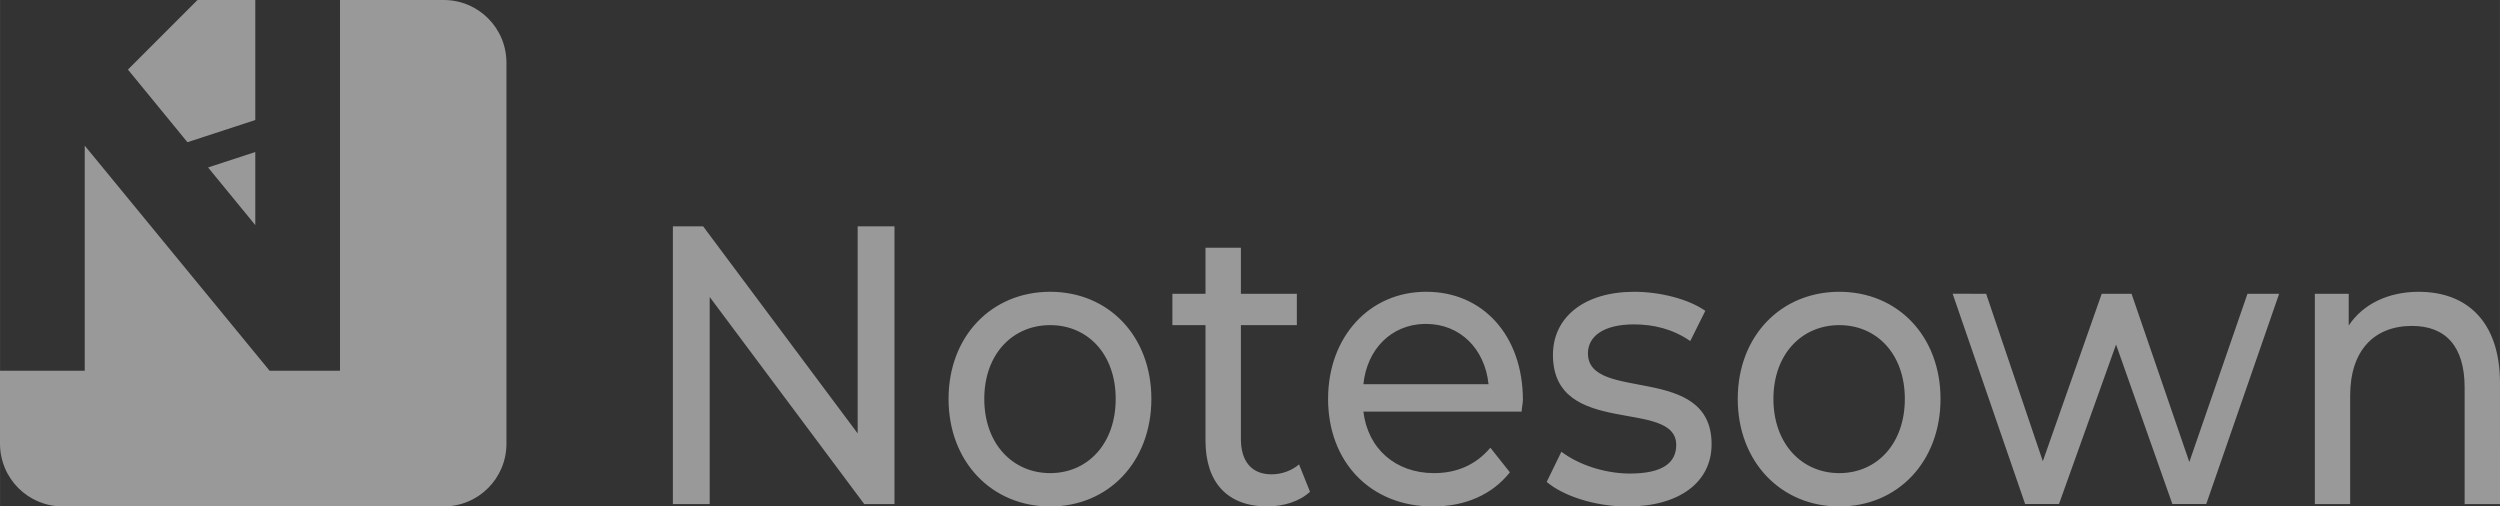 <?xml version="1.0" encoding="UTF-8" standalone="no"?>
<!-- Created with Inkscape (http://www.inkscape.org/) -->

<svg
   width="202.325"
   height="40.988"
   viewBox="0 0 53.532 10.845"
   version="1.1"
   id="svg5"
   sodipodi:docname="logoTransMax.svg"
   inkscape:version="1.2.1 (9c6d41e410, 2022-07-14)"
   xmlns:inkscape="http://www.inkscape.org/namespaces/inkscape"
   xmlns:sodipodi="http://sodipodi.sourceforge.net/DTD/sodipodi-0.dtd"
   xmlns="http://www.w3.org/2000/svg"
   xmlns:svg="http://www.w3.org/2000/svg">
  <rect x="0" y="0" width="53.532" height="10.845" fill="#333333" stroke="none"/>
  <sodipodi:namedview
     id="namedview2184"
     pagecolor="#ffffff"
     bordercolor="#000000"
     borderopacity="0.25"
     inkscape:showpageshadow="2"
     inkscape:pageopacity="0.0"
     inkscape:pagecheckerboard="0"
     inkscape:deskcolor="#d1d1d1"
     showgrid="false"
     inkscape:zoom="5.7578376"
     inkscape:cx="106.02939"
     inkscape:cy="24.401522"
     inkscape:window-width="1920"
     inkscape:window-height="961"
     inkscape:window-x="0"
     inkscape:window-y="32"
     inkscape:window-maximized="1"
     inkscape:current-layer="svg5" />
  <defs
     id="defs2" />
  <path
     id="path1861"
     style="fill:#ffffff;fill-opacity:0.502;stroke-width:0.529;stroke-linecap:round;stroke-linejoin:round"
     d="m 14.408,4.846 v 5.948 h 0.788 V 6.359 l 3.31,4.435 h 0.647 V 4.846 h -0.788 v 4.435 L 15.055,4.846 Z m 11.405,0.459 v 0.986 h -0.709 v 0.671 h 0.709 v 2.472 c 0,0.909 0.481,1.41 1.324,1.41 0.339,0 0.686,-0.102 0.914,-0.314 L 27.816,9.944 c -0.159,0.136 -0.371,0.213 -0.591,0.213 -0.418,0 -0.654,-0.272 -0.654,-0.756 V 6.962 h 1.198 V 6.291 h -1.198 V 5.305 Z m -3.326,0.943 c -1.253,0 -2.176,0.951 -2.176,2.294 0,1.342 0.922,2.303 2.176,2.303 1.253,0 2.167,-0.961 2.167,-2.303 0,-1.342 -0.914,-2.294 -2.167,-2.294 z m 0,0.714 c 0.804,0 1.403,0.62 1.403,1.58 0,0.96 -0.599,1.589 -1.403,1.589 -0.804,0 -1.411,-0.629 -1.411,-1.589 0,-0.96 0.607,-1.58 1.411,-1.58 z m 8.047,-0.714 c -1.206,0 -2.096,0.96 -2.096,2.294 0,1.342 0.899,2.303 2.246,2.303 0.694,0 1.269,-0.255 1.647,-0.731 L 31.913,9.587 c -0.307,0.365 -0.717,0.544 -1.206,0.544 -0.827,0 -1.419,-0.527 -1.513,-1.317 h 3.389 c 0,-0.077 0.026,-0.178 0.026,-0.246 h 6.87e-4 c 0,-1.385 -0.859,-2.32 -2.065,-2.32 z m -0.034,0.688 c 0.011,-2.291e-4 0.023,0 0.034,0 0.733,0 1.261,0.535 1.34,1.291 h -2.68 c 0.078,-0.753 0.598,-1.275 1.306,-1.291 z m 4.495,-0.688 c -1.072,0 -1.742,0.544 -1.742,1.351 0,1.793 2.64,0.918 2.64,1.929 0,0.382 -0.292,0.612 -0.993,0.612 -0.544,0 -1.111,-0.195 -1.466,-0.467 l -0.315,0.646 c 0.347,0.297 1.032,0.527 1.726,0.527 1.111,0 1.805,-0.518 1.805,-1.334 0,-1.75 -2.648,-0.884 -2.648,-1.946 0,-0.357 0.323,-0.62 0.985,-0.62 0.41,0 0.828,0.094 1.206,0.357 L 36.516,6.656 C 36.153,6.401 35.539,6.248 34.995,6.248 Z m 4.39,1.145e-4 c -1.253,0 -2.175,0.951 -2.175,2.294 0,1.342 0.922,2.303 2.175,2.303 1.253,0 2.167,-0.961 2.167,-2.303 0,-1.342 -0.914,-2.294 -2.167,-2.294 z m 0,0.714 c 0.804,0 1.403,0.62 1.403,1.58 0,0.96 -0.599,1.589 -1.403,1.589 -0.804,0 -1.411,-0.629 -1.411,-1.589 0,-0.96 0.607,-1.58 1.411,-1.58 z M 51.798,6.248 c -0.662,0 -1.198,0.263 -1.505,0.722 v -0.679 h -0.725 v 4.503 h 0.756 V 8.474 c 0,-0.977 0.52,-1.495 1.324,-1.495 0.717,0 1.127,0.433 1.127,1.317 v 2.498 h 0.757 V 8.203 c 0,-1.325 -0.717,-1.954 -1.734,-1.954 z m -9.986,0.042 1.552,4.503 h 0.725 l 1.222,-3.415 1.206,3.415 h 0.725 L 48.803,6.291 H 48.125 L 46.88,9.893 45.643,6.291 H 45.004 L 43.743,9.876 42.529,6.291 Z" />
  <path
     style="fill:#ffffff;fill-opacity:0.502;stroke-width:0.529;stroke-linecap:round;stroke-linejoin:round"
     d="M 7.28,2.2770614e-4 V 7.938 H 5.772 L 1.814,3.119 V 7.938 H 4.4066398e-6 v 1.562 c 0,0.745 0.6,1.344 1.344,1.344 h 8.156 c 0.745,0 1.344,-0.6 1.344,-1.344 V 1.344 c 0,-0.745 -0.6,-1.344 -1.344,-1.344 z"
     id="path1863" />
  <path
     id="path1865"
     style="fill:#ffffff;fill-opacity:0.502;stroke-width:0.529;stroke-linecap:round;stroke-linejoin:round"
     d="M 5.466,3.255 4.455,3.586 4.714,3.902 5.466,4.82 V 3.635 Z" />
  <path
     id="path1867"
     style="fill:#ffffff;fill-opacity:0.502;stroke-width:0.529;stroke-linecap:round;stroke-linejoin:round"
     d="M 4.228,-1.42824e-6 2.739,1.49 4.013,3.045 5.466,2.57 V -1.4282402e-6 Z" />
</svg>
